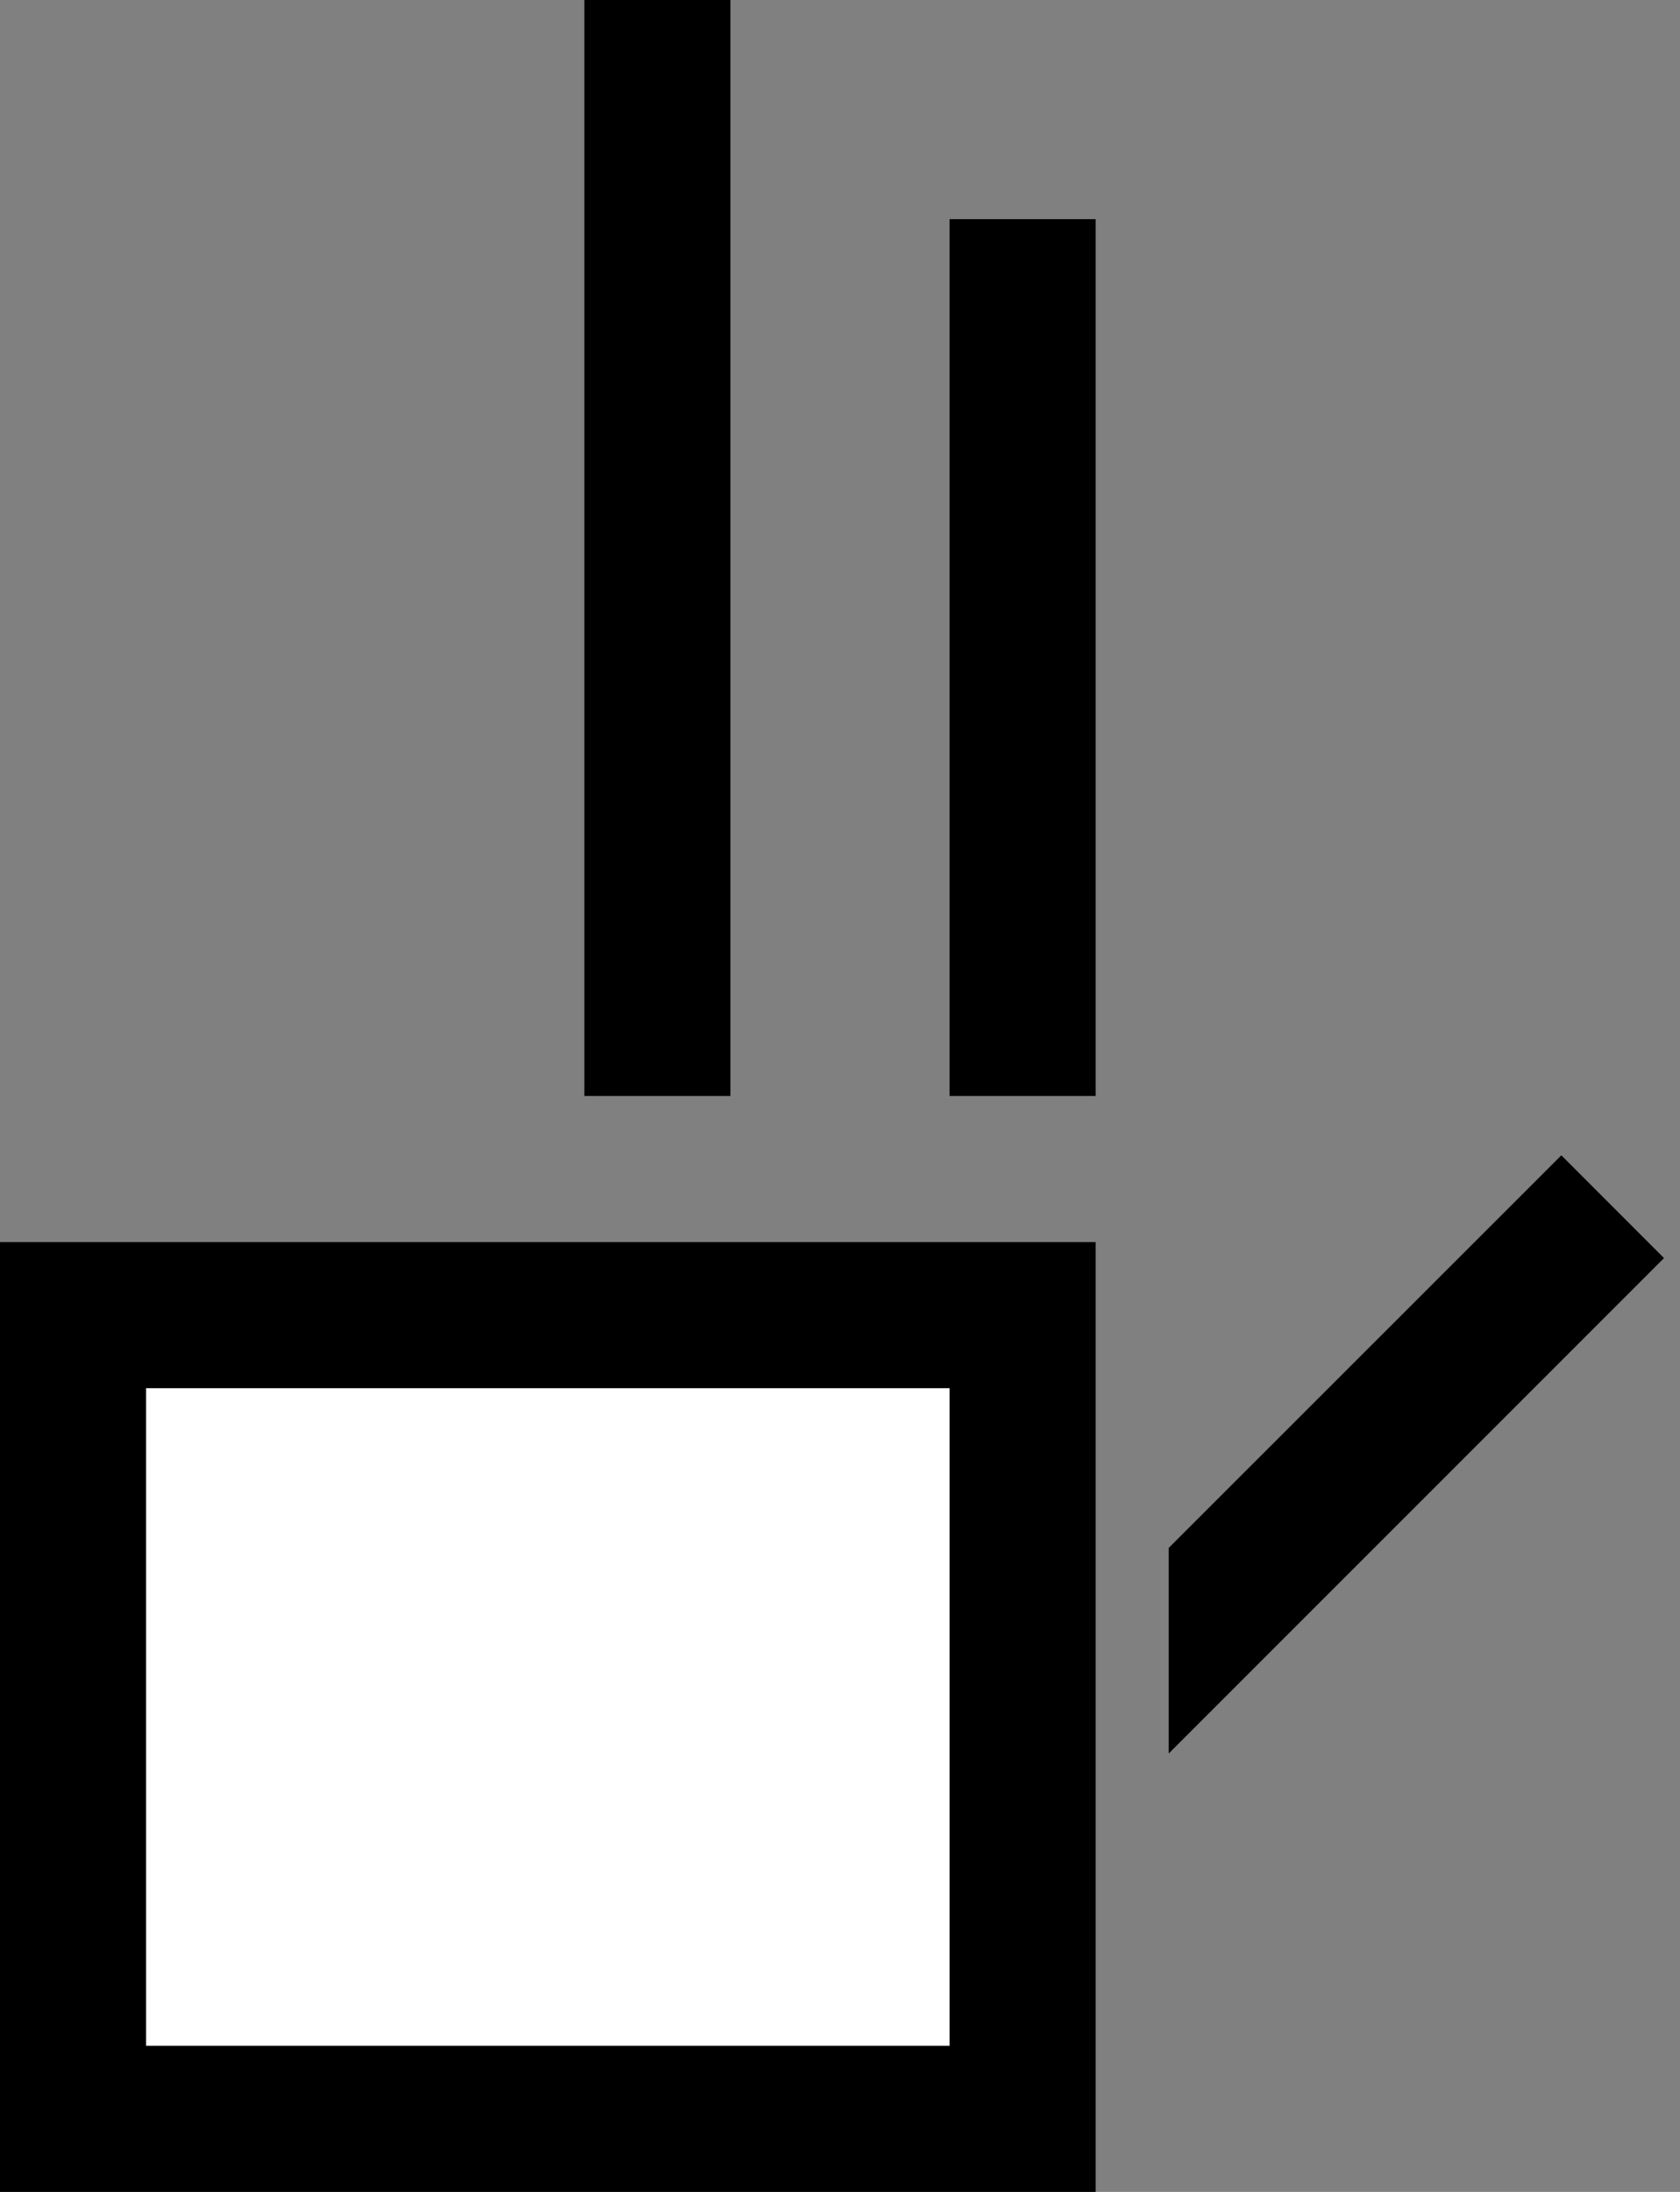 <svg xmlns="http://www.w3.org/2000/svg" width="23" height="30" version="1.0"><rect width="100%" height="100%" fill="#808080" stroke="none"/><path d="M0 17h15v13H0z"/><path fill="#fff" d="M2 19h11v9H2z"/><path d="M13 3h2v12h-2zM10 0H8v15h2V0zM21.375 15.813L16 21.186V24l6.781-6.781-1.406-1.407z"/></svg>